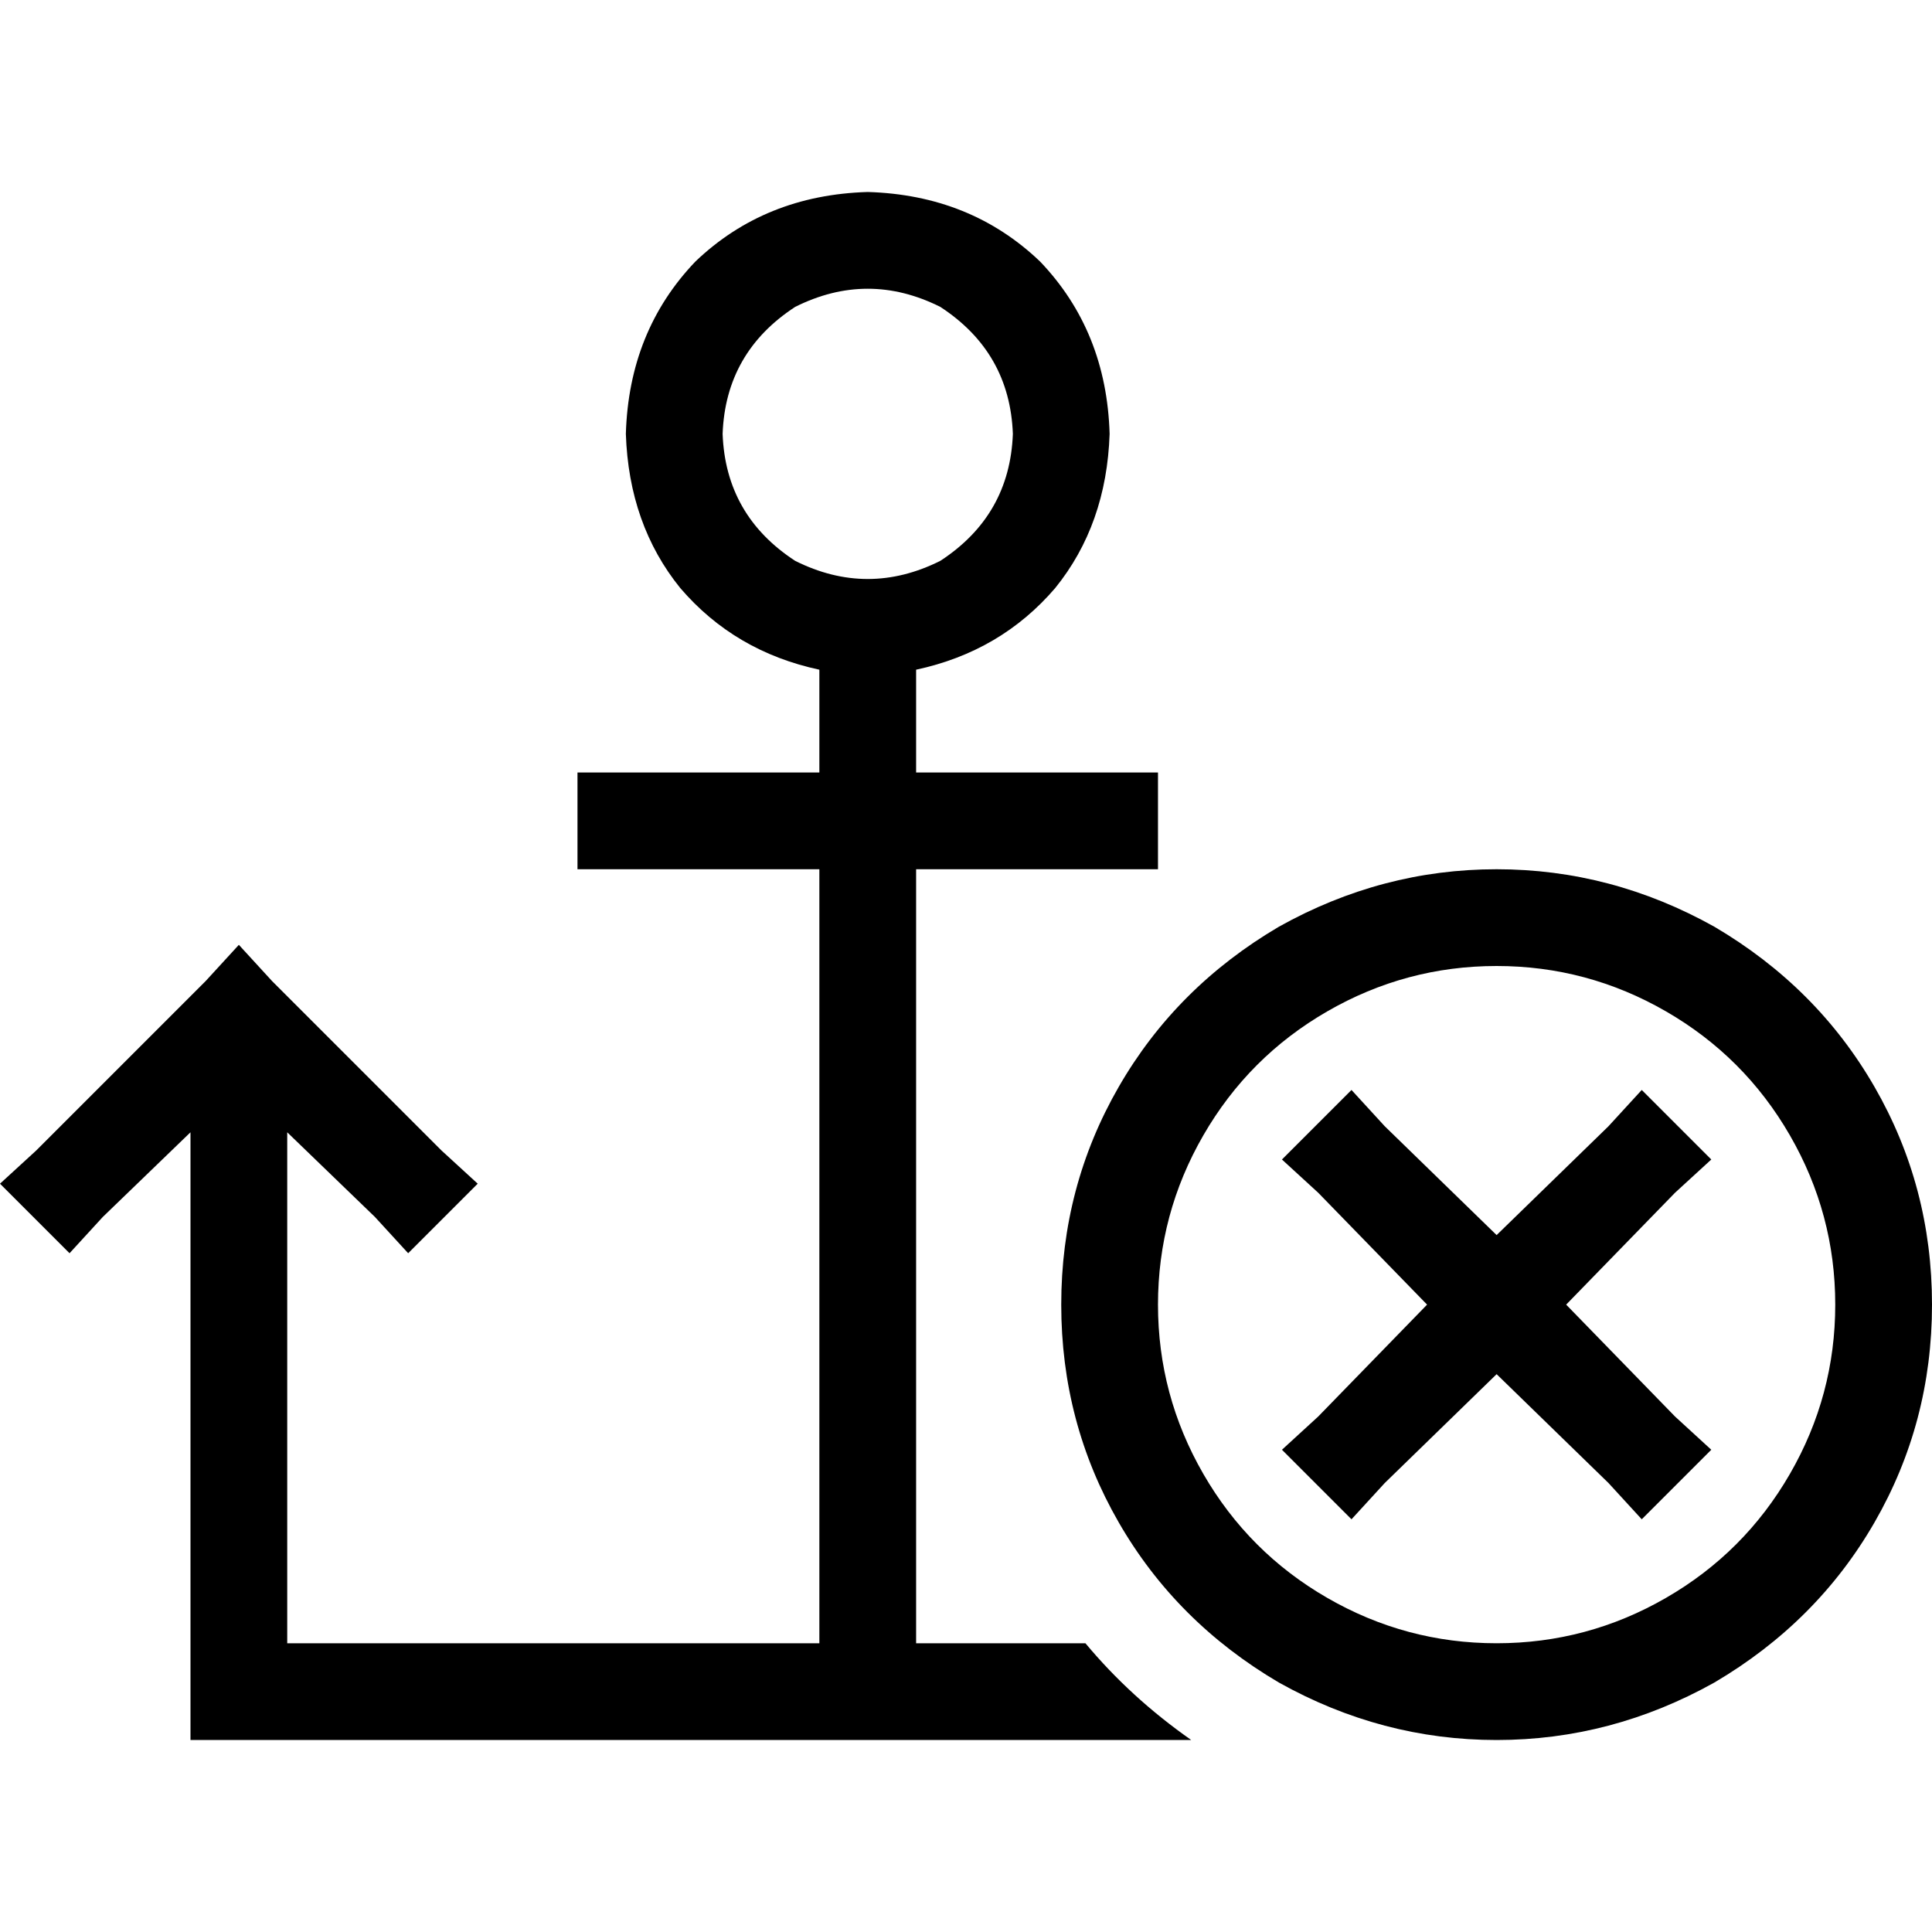 <svg xmlns="http://www.w3.org/2000/svg" viewBox="0 0 512 512">
  <path d="M 268.419 114.98 Q 267.618 136.613 249.189 148.632 Q 229.959 158.247 210.729 148.632 Q 192.3 136.613 191.499 114.98 Q 192.3 93.346 210.729 81.327 Q 229.959 71.712 249.189 81.327 Q 267.618 93.346 268.419 114.98 L 268.419 114.98 Z M 229.959 50.879 Q 202.717 51.681 184.288 69.308 L 184.288 69.308 L 184.288 69.308 Q 166.66 87.737 165.859 114.98 Q 166.66 139.017 180.282 155.844 Q 194.704 172.67 217.139 177.477 L 217.139 179.08 L 217.139 179.08 L 217.139 204.72 L 217.139 204.72 L 165.859 204.72 L 153.039 204.72 L 153.039 230.36 L 153.039 230.36 L 165.859 230.36 L 217.139 230.36 L 217.139 435.48 L 217.139 435.48 L 76.119 435.48 L 76.119 435.48 L 76.119 300.069 L 76.119 300.069 L 99.355 322.504 L 99.355 322.504 L 108.169 332.119 L 108.169 332.119 L 126.598 313.69 L 126.598 313.69 L 116.983 304.876 L 116.983 304.876 L 72.113 260.006 L 72.113 260.006 L 63.299 250.391 L 63.299 250.391 L 54.485 260.006 L 54.485 260.006 L 9.615 304.876 L 9.615 304.876 L 0 313.69 L 0 313.69 L 18.429 332.119 L 18.429 332.119 L 27.243 322.504 L 27.243 322.504 L 50.479 300.069 L 50.479 300.069 L 50.479 448.3 L 50.479 448.3 L 50.479 461.121 L 50.479 461.121 L 63.299 461.121 L 315.693 461.121 Q 299.668 449.903 287.649 435.48 L 242.779 435.48 L 242.779 435.48 L 242.779 230.36 L 242.779 230.36 L 294.059 230.36 L 306.879 230.36 L 306.879 204.72 L 306.879 204.72 L 294.059 204.72 L 242.779 204.72 L 242.779 179.08 L 242.779 179.08 L 242.779 177.477 L 242.779 177.477 Q 265.214 172.67 279.637 155.844 Q 293.258 139.017 294.059 114.98 Q 293.258 87.737 275.631 69.308 Q 257.202 51.681 229.959 50.879 L 229.959 50.879 Z M 306.879 345.74 Q 306.879 321.703 318.898 300.87 L 318.898 300.87 L 318.898 300.87 Q 330.917 280.038 351.75 268.019 Q 372.582 256 396.62 256 Q 420.657 256 441.49 268.019 Q 462.322 280.038 474.341 300.87 Q 486.36 321.703 486.36 345.74 Q 486.36 369.778 474.341 390.61 Q 462.322 411.443 441.49 423.462 Q 420.657 435.48 396.62 435.48 Q 372.582 435.48 351.75 423.462 Q 330.917 411.443 318.898 390.61 Q 306.879 369.778 306.879 345.74 L 306.879 345.74 Z M 512 345.74 Q 512 314.491 496.776 288.05 L 496.776 288.05 L 496.776 288.05 Q 481.552 261.609 454.31 245.584 Q 427.067 230.36 396.62 230.36 Q 366.172 230.36 338.93 245.584 Q 311.687 261.609 296.463 288.05 Q 281.239 314.491 281.239 345.74 Q 281.239 376.989 296.463 403.43 Q 311.687 429.872 338.93 445.897 Q 366.172 461.121 396.62 461.121 Q 427.067 461.121 454.31 445.897 Q 481.552 429.872 496.776 403.43 Q 512 376.989 512 345.74 L 512 345.74 Z M 443.894 316.094 L 453.509 307.28 L 443.894 316.094 L 453.509 307.28 L 435.08 288.851 L 435.08 288.851 L 426.266 298.466 L 426.266 298.466 L 396.62 327.311 L 396.62 327.311 L 366.973 298.466 L 366.973 298.466 L 358.16 288.851 L 358.16 288.851 L 339.731 307.28 L 339.731 307.28 L 349.346 316.094 L 349.346 316.094 L 378.191 345.74 L 378.191 345.74 L 349.346 375.387 L 349.346 375.387 L 339.731 384.2 L 339.731 384.2 L 358.16 402.629 L 358.16 402.629 L 366.973 393.014 L 366.973 393.014 L 396.62 364.169 L 396.62 364.169 L 426.266 393.014 L 426.266 393.014 L 435.08 402.629 L 435.08 402.629 L 453.509 384.2 L 453.509 384.2 L 443.894 375.387 L 443.894 375.387 L 415.049 345.74 L 415.049 345.74 L 443.894 316.094 L 443.894 316.094 Z" />
</svg>